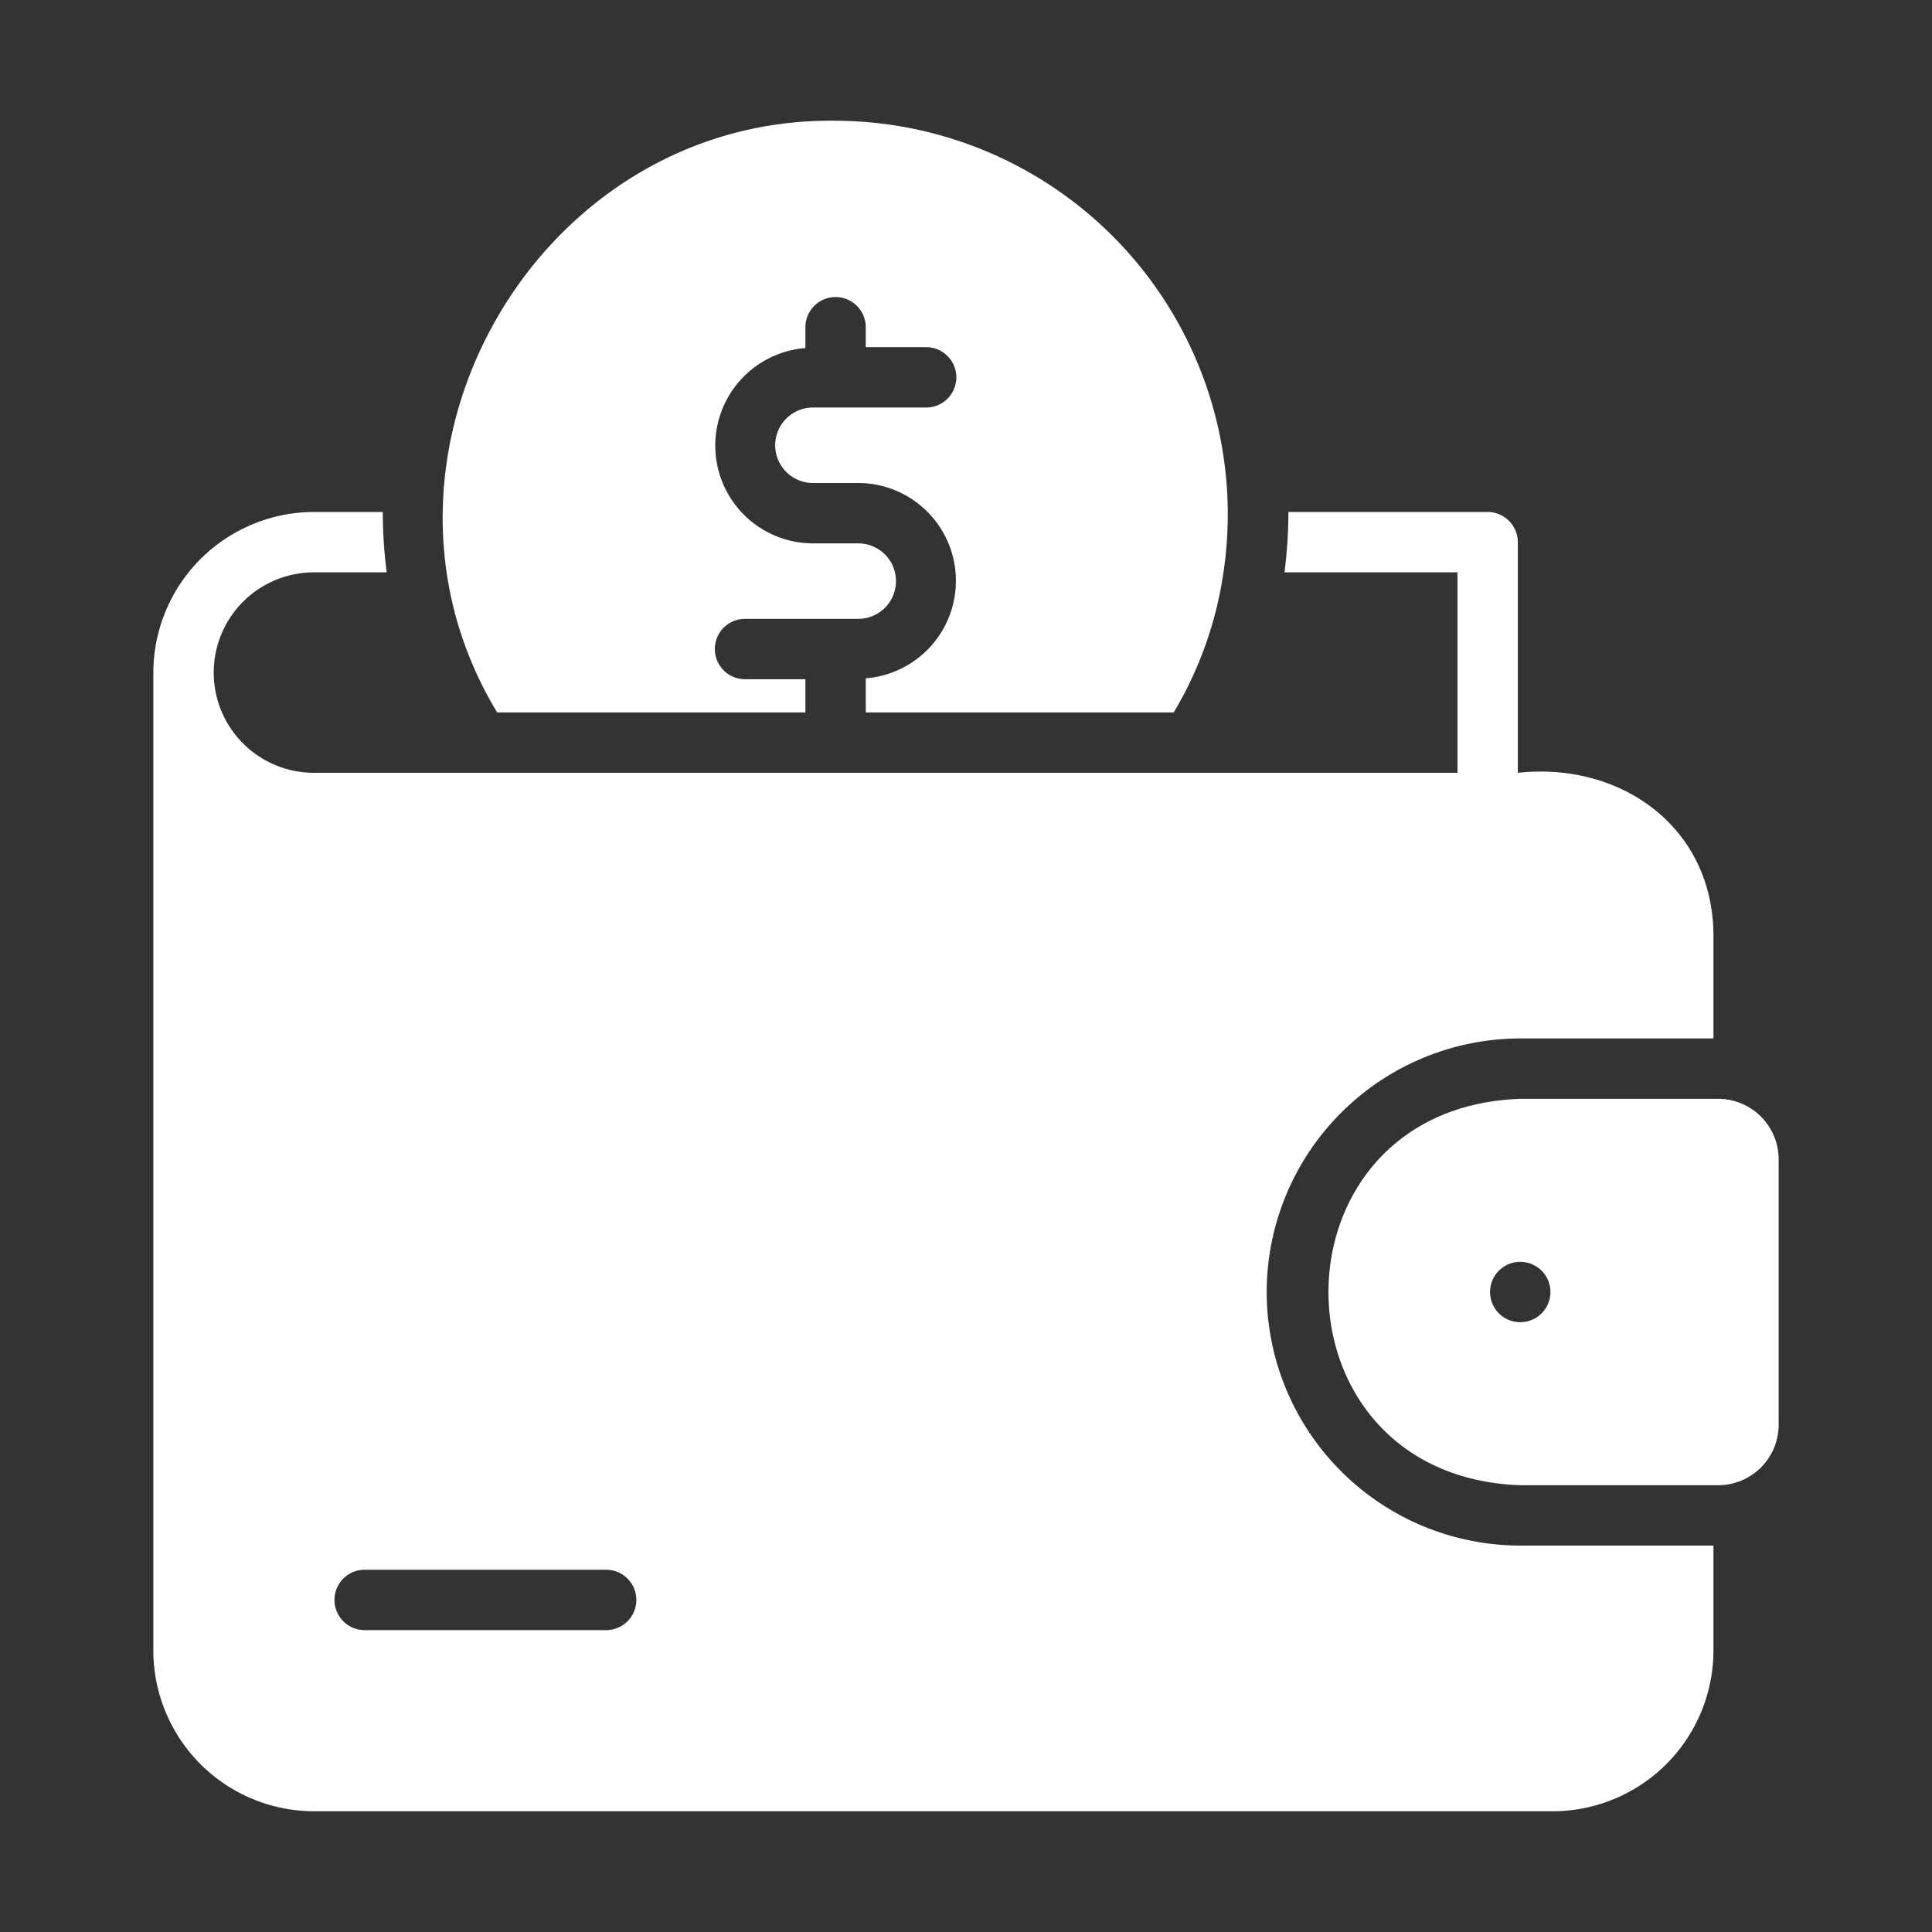 <svg xmlns="http://www.w3.org/2000/svg" version="1.1" xmlns:xlink="http://www.w3.org/1999/xlink" width="512" height="512" x="0" y="0" viewBox="0 0 64 64" style="enable-background:new 0 0 512 512" xml:space="preserve"><rect x="0" y="0" width="64" height="64" fill="#333333" stroke="none"/><g><path d="M41.96 42.8a8.412 8.412 0 0 1 8.4-8.4h6.4v-3.48c-.05-3.55-3.09-5.69-6.48-5.32v-7.64a1.003 1.003 0 0 0-1-1h-6.6a16 16 0 0 1-.13 2h5.73v6.64H10.4a3.32 3.32 0 0 1 0-6.64h2.41a15.698 15.698 0 0 1-.13-2H10.4a5.33 5.33 0 0 0-5.32 5.32v32.4A5.33 5.33 0 0 0 10.4 60h41.04a5.33 5.33 0 0 0 5.32-5.32V51.2h-6.4a8.412 8.412 0 0 1-8.4-8.4zM20.08 54h-8a1 1 0 0 1 0-2h8a1 1 0 0 1 0 2z" fill="#ffffff" data-original="#000000" opacity="1"></path><path d="M56.92 36.4h-6.56c-8.47.3-8.47 12.5 0 12.8h6.56a2.006 2.006 0 0 0 2-2v-8.8a2.006 2.006 0 0 0-2-2zm-6.56 7.4a1 1 0 0 1 0-2 1 1 0 0 1 0 2zM16.47 23.6h10.21v-1.1h-2a1 1 0 1 1 0-2h3.75a1.25 1.25 0 0 0 0-2.5h-1.5a3.24 3.24 0 0 1-.25-6.47v-.69a1 1 0 0 1 2 0v.66h2a1 1 0 0 1 0 2h-3.75a1.25 1.25 0 0 0 0 2.5h1.5a3.24 3.24 0 0 1 .25 6.47v1.13h10.2a12.51 12.51 0 0 0 1.65-4.65A13.034 13.034 0 0 0 27.68 4c-9.919-.129-16.333 11.149-11.21 19.6z" fill="#ffffff" data-original="#000000" opacity="1"></path></g></svg>
